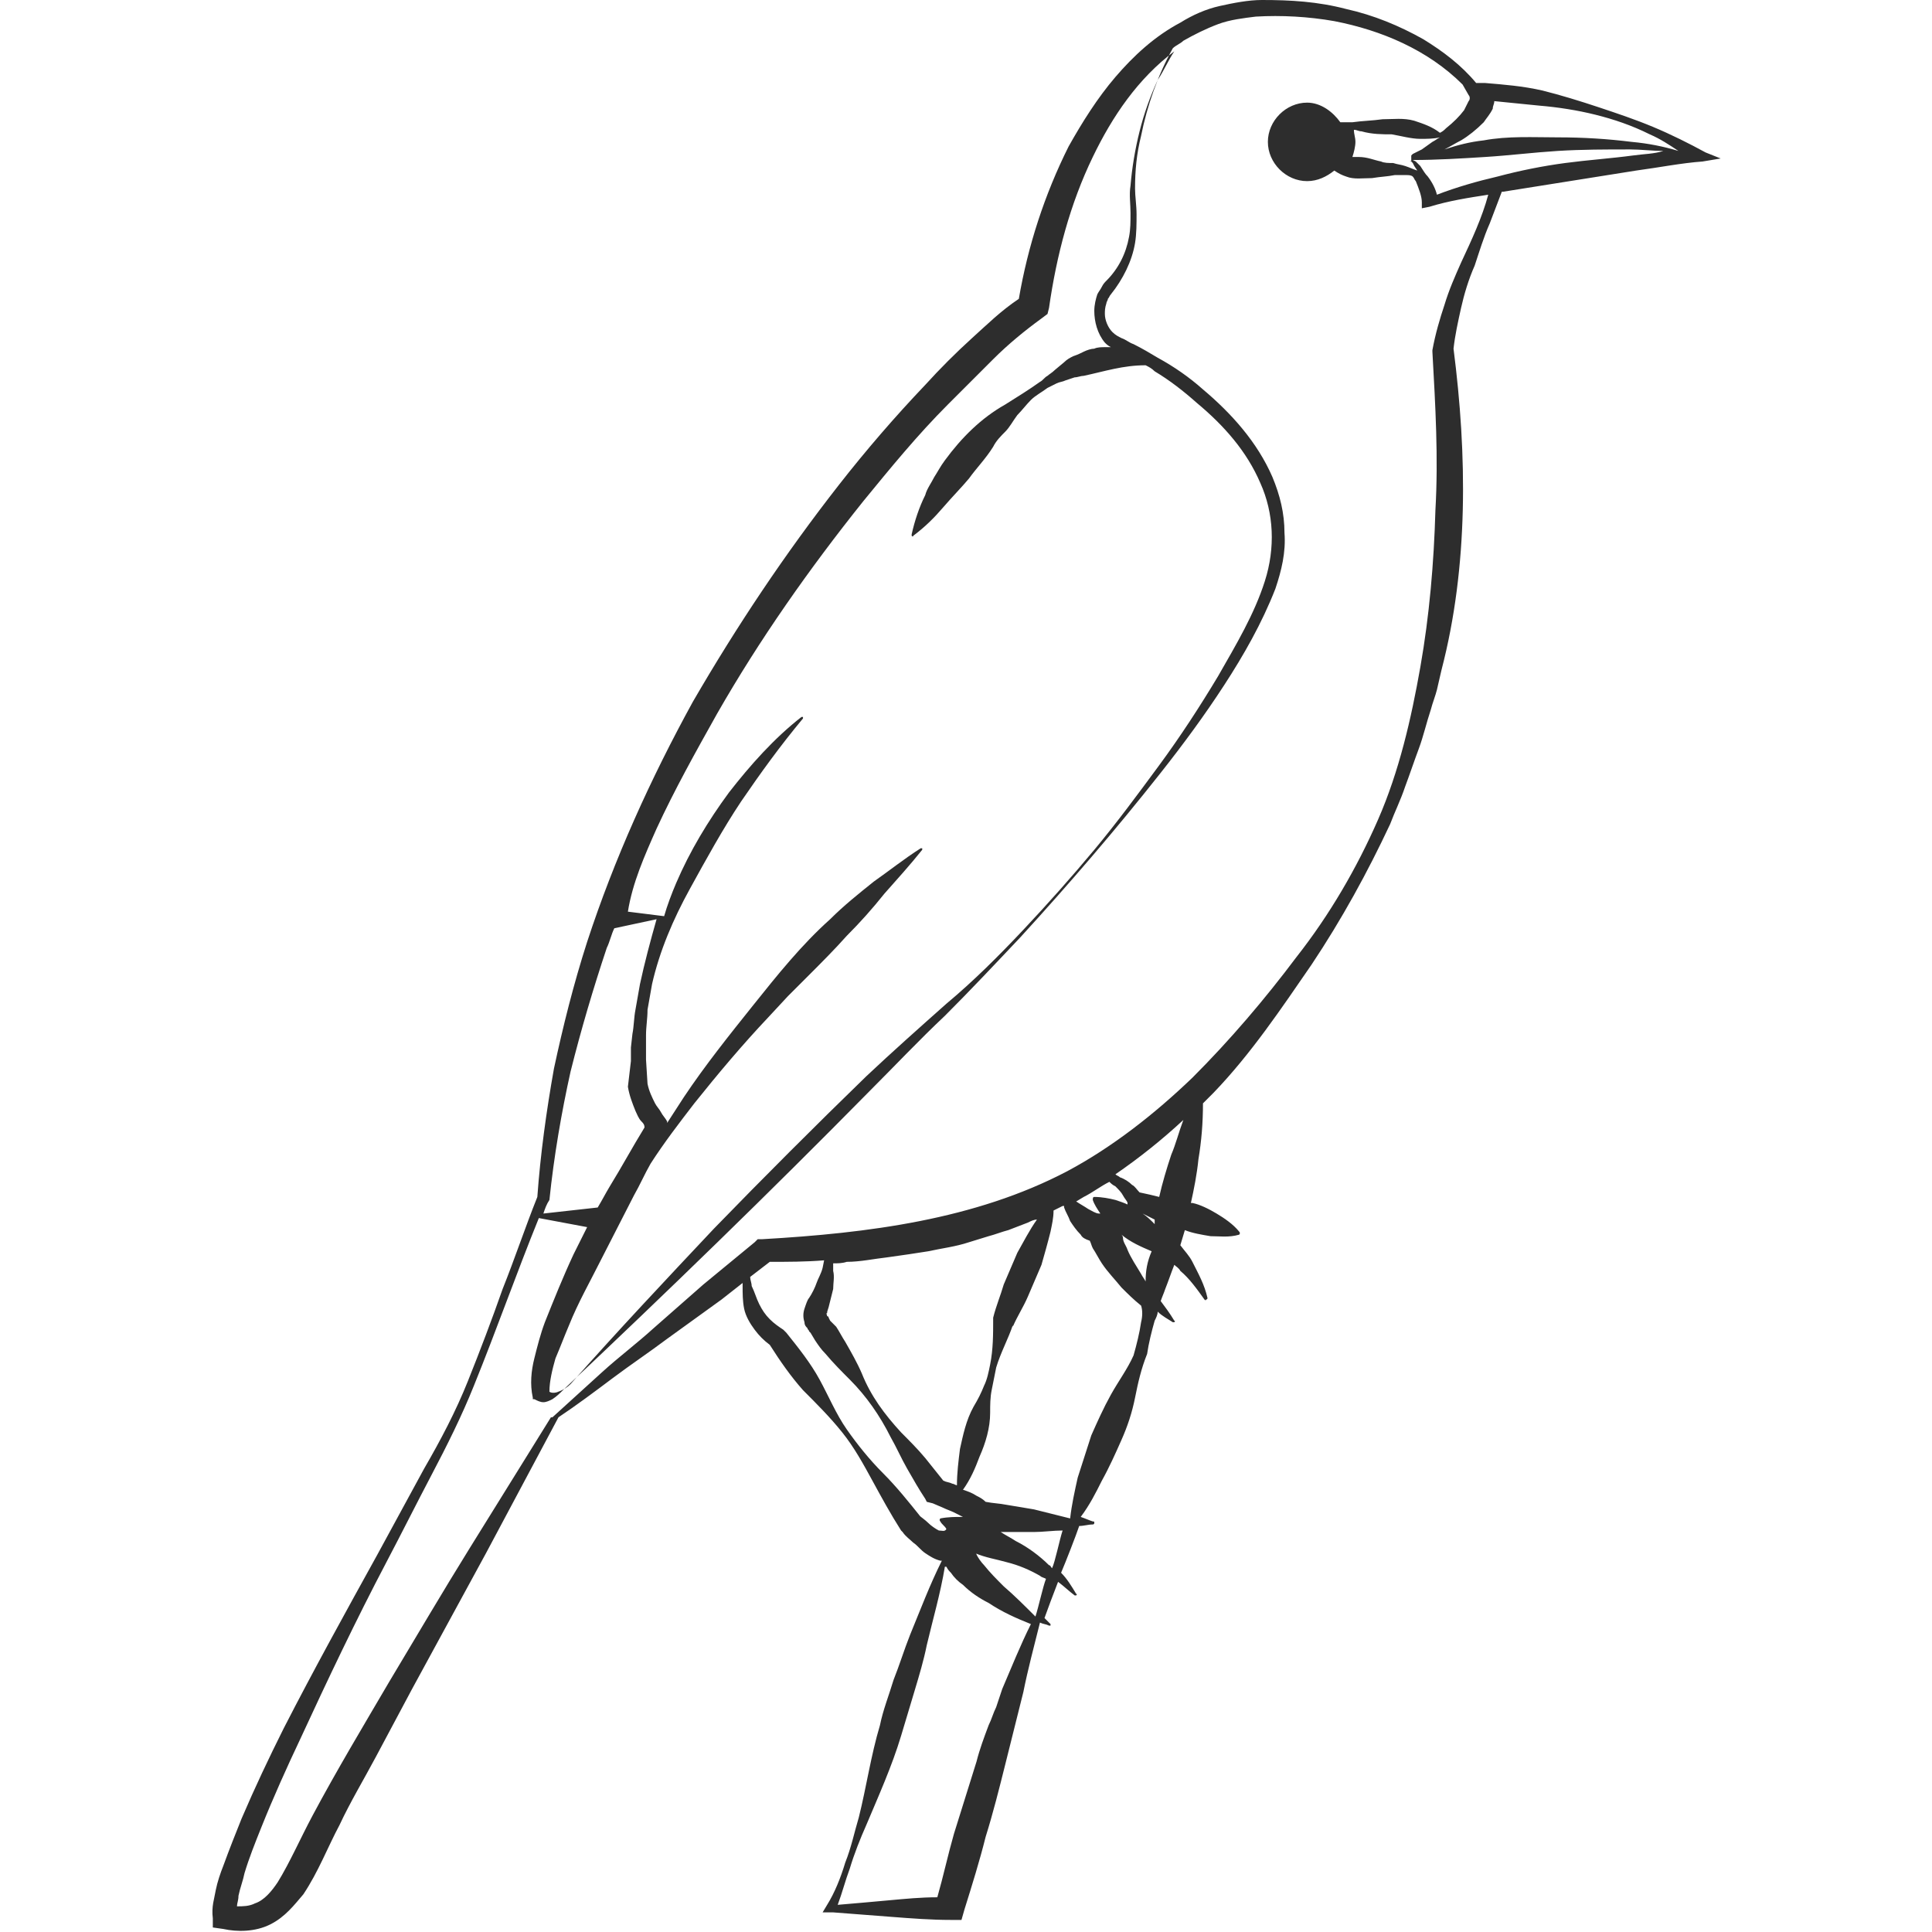 <?xml version="1.0" encoding="utf-8"?>
<!-- Generator: Adobe Illustrator 23.0.0, SVG Export Plug-In . SVG Version: 6.00 Build 0)  -->
<svg version="1.1" id="Layer_1" xmlns="http://www.w3.org/2000/svg" xmlns:xlink="http://www.w3.org/1999/xlink" x="0px" y="0px"
	 viewBox="0 0 128 128" style="enable-background:new 0 0 128 128;" xml:space="preserve">
<style type="text/css">
	.st0{fill:#2D2D2D;}
</style>
<path class="st0" d="M113,10.1c-1.1-0.6-2.3-1.2-3.5-1.7c-1.2-0.5-2.4-0.9-3.6-1.3c-1.2-0.4-2.5-0.8-3.7-1.1
	c-1.3-0.3-2.6-0.4-3.8-0.5l-0.6,0c-1-1.2-2.2-2.1-3.5-2.9c-1.6-0.9-3.3-1.6-5.1-2C87.3,0.1,85.5,0,83.6,0c-0.9,0-1.9,0.2-2.8,0.4
	c-0.9,0.2-1.8,0.6-2.6,1.1c-1.7,0.9-3.1,2.2-4.3,3.6c-1.2,1.4-2.2,3-3.1,4.6c-1.6,3.2-2.7,6.6-3.3,10.1c-1.2,0.8-2.1,1.7-3.1,2.6
	c-1.1,1-2.1,2-3.1,3.1c-2,2.1-3.9,4.3-5.7,6.6c-3.6,4.6-6.8,9.4-9.7,14.4c-2.8,5.1-5.2,10.4-7,15.9c-0.9,2.8-1.6,5.6-2.2,8.4
	c-0.5,2.8-0.9,5.7-1.1,8.5c-0.8,2-1.5,4.1-2.3,6.1c-0.7,2-1.5,4.1-2.3,6.1c-0.8,2-1.8,3.9-2.9,5.8L25,103c-2.1,3.8-4.2,7.6-6.2,11.5
	c-1,2-1.9,3.9-2.8,6c-0.4,1-0.8,2-1.2,3.1c-0.2,0.5-0.4,1.1-0.5,1.6c-0.1,0.6-0.3,1.1-0.2,1.9l0,0.6l0.7,0.1
	c0.9,0.2,2.1,0.2,3.1-0.3c1-0.5,1.6-1.3,2.2-2c1-1.5,1.6-3.1,2.4-4.6c0.7-1.5,1.6-3,2.4-4.5l2.4-4.5l4.9-9c1.6-3,3.2-6,4.8-9
	c0,0,0,0,0,0c1.2-0.8,2.4-1.7,3.6-2.6c1.2-0.9,2.4-1.7,3.6-2.6l3.6-2.6l1.4-1.1c0,0.1,0,0.1,0,0.2c0,0.5,0,1,0.1,1.5
	c0.1,0.5,0.4,1,0.7,1.4c0.3,0.4,0.6,0.7,1,1c0.7,1.1,1.4,2.1,2.2,3c0.9,0.9,1.8,1.8,2.6,2.8c0.8,1,1.4,2.1,2,3.2
	c0.6,1.1,1.2,2.2,1.9,3.3l0,0l0.1,0.1c0.2,0.3,0.5,0.5,0.7,0.7c0.3,0.2,0.5,0.5,0.8,0.7c0.3,0.2,0.6,0.4,1,0.5c0,0,0.1,0,0.1,0
	c-0.8,1.6-1.4,3.2-2.1,4.9c-0.4,1-0.7,2-1.1,3c-0.3,1-0.7,2-0.9,3c-0.6,2-0.9,4.1-1.4,6.1c-0.3,1-0.5,2-0.9,3c-0.3,1-0.7,2-1.2,2.8
	l-0.3,0.5l0.7,0c1.3,0.1,2.6,0.2,3.9,0.3c1.3,0.1,2.6,0.2,3.9,0.2l0.7,0l0.2-0.7c0.5-1.6,1-3.2,1.4-4.8c0.5-1.6,0.9-3.2,1.3-4.8
	l0.6-2.4l0.3-1.2l0.3-1.2c0.3-1.5,0.7-3,1.1-4.6c0.2,0.1,0.4,0.1,0.6,0.2c0,0,0.1,0,0.1,0c0,0,0-0.1,0-0.1c-0.1-0.1-0.3-0.3-0.4-0.4
	c0.1-0.3,0.7-1.9,0.9-2.4c0.4,0.3,0.7,0.6,1.1,0.9l0,0c0,0,0.1,0,0.1,0c0,0,0.1-0.1,0-0.1c-0.3-0.5-0.6-1-1-1.4
	c0.3-0.7,1-2.5,1.2-3.1c0.3,0,0.6-0.1,0.9-0.1c0,0,0.1,0,0.1-0.1c0-0.1,0-0.1-0.1-0.1c-0.3-0.1-0.5-0.2-0.8-0.3
	c0.6-0.8,1-1.6,1.4-2.4c0.5-0.9,0.9-1.8,1.3-2.7c0.4-0.9,0.7-1.8,0.9-2.8c0.2-1,0.4-1.9,0.8-2.9l0,0l0,0c0.1-0.7,0.3-1.5,0.5-2.2
	c0.1-0.2,0.2-0.4,0.2-0.6c0.3,0.3,0.7,0.5,1,0.7c0,0,0.1,0,0.1,0c0,0,0.1-0.1,0-0.1c-0.3-0.5-0.6-0.9-0.9-1.3
	c0.1-0.3,0.2-0.5,0.3-0.8c0.2-0.5,0.4-1.1,0.6-1.6c0.1,0.1,0.3,0.2,0.4,0.4c0.6,0.5,1.1,1.2,1.6,1.9l0,0c0,0,0.1,0.1,0.1,0
	c0.1,0,0.1-0.1,0.1-0.1c-0.2-0.9-0.6-1.6-1-2.4c-0.2-0.4-0.5-0.7-0.8-1.1c0.1-0.3,0.2-0.7,0.3-1c0.5,0.2,1.1,0.3,1.7,0.4
	c0.6,0,1.2,0.1,1.9-0.1c0,0,0,0,0,0c0,0,0.1-0.1,0-0.2c-0.4-0.5-1-0.9-1.5-1.2c-0.5-0.3-1.1-0.6-1.6-0.7c0,0-0.1,0-0.1,0
	c0.2-0.9,0.4-1.9,0.5-2.9c0.2-1.2,0.3-2.4,0.3-3.7c0.2-0.2,0.5-0.5,0.7-0.7c2.5-2.6,4.5-5.6,6.5-8.5c2-3,3.7-6.1,5.2-9.3
	c0.3-0.8,0.7-1.6,1-2.5c0.3-0.8,0.6-1.7,0.9-2.5c0.3-0.8,0.5-1.7,0.8-2.6c0.1-0.4,0.3-0.9,0.4-1.3l0.3-1.3
	c1.8-6.9,1.7-14.3,0.8-21.3c0.1-0.9,0.3-1.8,0.5-2.7c0.2-0.9,0.5-1.9,0.9-2.8c0.3-0.9,0.6-1.9,1-2.8l0.8-2.1c0,0,0.1,0,0.1,0
	l4.4-0.7l4.4-0.7c1.5-0.2,3-0.5,4.4-0.6l1.2-0.2L113,10.1z M43.5,54.9c1.2-2.6,2.6-5.1,4-7.6c2.8-4.9,6.1-9.6,9.7-14.1
	c1.8-2.2,3.6-4.4,5.6-6.4c1-1,2-2,3-3c1-1,2.1-1.9,3.2-2.7l0.4-0.3l0.1-0.4c0.5-3.5,1.4-6.9,2.9-10c1.3-2.7,3-5.2,5.4-7
	c-0.4,0.6-0.7,1.3-1.1,1.9c-0.5,1.1-0.9,2.2-1.2,3.4c-0.3,1.2-0.5,2.4-0.6,3.6c-0.1,0.6,0,1.2,0,1.8c0,0.6,0,1.1-0.1,1.6
	c-0.2,1.1-0.7,2.1-1.5,2.9c-0.1,0.1-0.2,0.2-0.3,0.4c-0.1,0.2-0.2,0.3-0.3,0.5c-0.1,0.3-0.2,0.7-0.2,1.1c0,0.7,0.2,1.5,0.7,2.1
	c0.1,0.1,0.2,0.2,0.4,0.3c-0.1,0-0.2,0-0.4,0c-0.2,0-0.5,0-0.7,0.1c-0.2,0-0.5,0.1-0.7,0.2c-0.2,0.1-0.4,0.2-0.7,0.3
	c-0.2,0.1-0.4,0.2-0.6,0.4l-0.6,0.5c-0.2,0.2-0.4,0.3-0.5,0.4c-0.2,0.1-0.3,0.3-0.5,0.4c-0.7,0.5-1.5,1-2.3,1.5
	c-1.6,0.9-2.9,2.2-4,3.7c-0.3,0.4-0.5,0.8-0.7,1.1c-0.2,0.4-0.5,0.8-0.6,1.2c-0.4,0.8-0.7,1.7-0.9,2.6c0,0,0,0.1,0,0.1
	c0,0,0.1,0.1,0.1,0l0,0c0.8-0.6,1.4-1.2,2-1.9c0.6-0.7,1.2-1.3,1.7-1.9c0.5-0.7,1.1-1.3,1.6-2.1c0.2-0.4,0.5-0.7,0.8-1
	c0.3-0.3,0.5-0.7,0.8-1.1c0.3-0.3,0.6-0.7,0.9-1c0.3-0.3,0.7-0.5,1.1-0.8c0.2-0.1,0.4-0.2,0.6-0.3c0.2-0.1,0.4-0.1,0.6-0.2l0.6-0.2
	c0.2,0,0.4-0.1,0.6-0.1c1.4-0.3,2.6-0.7,4.1-0.7c0.2,0.1,0.4,0.2,0.6,0.4c1,0.6,1.9,1.3,2.8,2.1c1.8,1.5,3.3,3.2,4.2,5.3
	c0.9,2,1,4.3,0.3,6.5c-0.7,2.2-1.9,4.2-3.1,6.3c-1.2,2-2.5,4-3.9,5.9c-1.4,1.9-2.8,3.8-4.3,5.6c-1.5,1.8-3.1,3.6-4.7,5.3
	c-1.6,1.7-3.3,3.4-5.1,4.9c-1.8,1.6-3.6,3.2-5.3,4.8c-3.4,3.3-6.8,6.7-10.1,10.1c-3.2,3.4-6.4,6.8-9.5,10.3
	c-0.2,0.2-0.5,0.4-0.8,0.5c-0.2,0.1-0.5,0.1-0.6,0c0-0.7,0.2-1.5,0.4-2.2c0.3-0.7,0.6-1.5,0.9-2.2c0.6-1.5,1.4-2.9,2.1-4.3l2.2-4.3
	c0.4-0.7,0.7-1.4,1.1-2.1c0.9-1.4,1.9-2.7,2.9-4c1.6-2,3.2-3.9,4.9-5.7l1.3-1.4l1.3-1.3c0.9-0.9,1.8-1.8,2.6-2.7
	c0.9-0.9,1.7-1.8,2.5-2.8c0.8-0.9,1.7-1.9,2.5-2.9c0,0,0-0.1,0-0.1c0,0-0.1,0-0.1,0c-1.1,0.7-2.1,1.5-3.1,2.2c-1,0.8-2,1.6-2.9,2.5
	c-1.9,1.7-3.5,3.7-5.1,5.7c-1.6,2-3.2,4-4.6,6.1c-0.4,0.6-0.7,1.1-1.1,1.7l0-0.1c-0.1-0.2-0.3-0.4-0.4-0.6c-0.1-0.2-0.3-0.4-0.4-0.6
	c-0.2-0.4-0.4-0.8-0.5-1.3l-0.1-1.6l0-0.8l0-0.8c0-0.6,0.1-1.1,0.1-1.7l0.3-1.7c0.5-2.2,1.4-4.3,2.5-6.3c1.1-2,2.2-4,3.4-5.8
	c1.3-1.9,2.6-3.7,4.1-5.5l0,0c0,0,0-0.1,0-0.1c0,0-0.1,0-0.1,0c-1.8,1.4-3.4,3.2-4.8,5c-1.4,1.9-2.6,3.9-3.5,6
	c-0.3,0.7-0.6,1.5-0.8,2.2l-2.4-0.3C41.9,58.5,42.7,56.7,43.5,54.9z M36.4,79.5L36.4,79.5L36.4,79.5c0.3-2.9,0.8-5.8,1.4-8.5
	c0.7-2.8,1.5-5.5,2.4-8.2c0.2-0.4,0.3-0.9,0.5-1.3l2.8-0.6c-0.4,1.4-0.8,2.9-1.1,4.3l-0.3,1.7C42,67.4,42,68,41.9,68.5l-0.1,0.9
	l0,0.9L41.6,72l0,0l0,0c0.1,0.6,0.3,1.1,0.5,1.6c0.1,0.2,0.2,0.5,0.4,0.7c0.1,0.1,0.2,0.2,0.2,0.4c-0.8,1.3-1.5,2.6-2.3,3.9
	c-0.3,0.5-0.5,0.9-0.8,1.4L36,80.4C36.1,80.1,36.2,79.8,36.4,79.5z M62.2,101.4c-0.2-0.1-0.5-0.3-0.7-0.5c-0.2-0.2-0.5-0.4-0.6-0.5
	l0.1,0.1c-0.8-1-1.6-2-2.5-2.9c-0.9-0.9-1.7-1.9-2.4-2.9c-0.7-1-1.2-2.2-1.8-3.3c-0.6-1.1-1.4-2.1-2.2-3.1l-0.1-0.1l-0.1-0.1
	c-0.3-0.2-0.6-0.4-0.9-0.7c-0.3-0.3-0.5-0.6-0.7-1c-0.2-0.4-0.3-0.8-0.5-1.2c0-0.2-0.1-0.4-0.1-0.6l1.3-1c1.2,0,2.4,0,3.6-0.1
	L54.5,84c-0.1,0.4-0.3,0.7-0.4,1c-0.1,0.3-0.3,0.7-0.5,1c-0.1,0.1-0.2,0.4-0.3,0.7c-0.1,0.3-0.1,0.6,0,0.9c0,0.2,0.1,0.3,0.2,0.4
	c0,0.1,0.1,0.1,0.1,0.2l0.1,0.1l0.3,0.5c0.2,0.3,0.4,0.6,0.7,0.9c0.5,0.6,1.1,1.2,1.6,1.7c1.1,1.1,2,2.4,2.7,3.8
	c0.4,0.7,0.7,1.4,1.1,2.1c0.4,0.7,0.8,1.4,1.2,2l0.1,0.2l0.4,0.1l0.7,0.3c0.2,0.1,0.5,0.2,0.7,0.3c0.2,0.1,0.4,0.2,0.6,0.3
	c0,0,0,0-0.1,0c-0.4,0-0.9,0-1.4,0.1c0,0,0,0,0,0c0,0-0.1,0.1,0,0.2c0.1,0.2,0.3,0.3,0.4,0.5C62.6,101.5,62.4,101.4,62.2,101.4z
	 M63.6,96c-0.1,0.8-0.2,1.6-0.2,2.4c-0.1,0-0.2-0.1-0.3-0.1c-0.2-0.1-0.4-0.1-0.6-0.2c-0.4-0.5-0.8-1-1.2-1.5
	c-0.5-0.6-1.1-1.2-1.6-1.7c-1.1-1.2-2-2.4-2.6-3.9c-0.3-0.7-0.7-1.4-1.1-2.1c-0.2-0.3-0.4-0.7-0.6-1L55,87.5l-0.1-0.2
	c0,0,0-0.1-0.1-0.1c0-0.1-0.1-0.2,0-0.2c0-0.1,0-0.1,0.1-0.4c0.1-0.4,0.2-0.8,0.3-1.2c0-0.4,0.1-0.8,0-1.2c0-0.2,0-0.3,0-0.5
	c0.3,0,0.6,0,0.9-0.1c0.9,0,1.8-0.2,2.7-0.3l1.4-0.2l1.3-0.2c0.9-0.2,1.8-0.3,2.7-0.6l1.3-0.4c0.4-0.1,0.9-0.3,1.3-0.4l1.3-0.5
	c0.2-0.1,0.4-0.2,0.6-0.2c-0.5,0.7-0.9,1.5-1.3,2.2c-0.3,0.7-0.6,1.4-0.9,2.1c-0.2,0.7-0.5,1.4-0.7,2.2l0,0.1c0,1,0,2-0.2,3
	c-0.1,0.5-0.2,1-0.4,1.4c-0.2,0.5-0.4,0.9-0.7,1.4C64,94.1,63.8,95.1,63.6,96z M66.4,111.9l-0.4,1.2c-0.2,0.4-0.3,0.8-0.5,1.2
	c-0.3,0.8-0.6,1.6-0.8,2.4c-0.5,1.6-1,3.2-1.5,4.8c-0.4,1.4-0.7,2.8-1.1,4.2c-1.1,0-2.1,0.1-3.2,0.2c-1.1,0.1-2.2,0.2-3.4,0.3
	c0.3-0.8,0.5-1.6,0.8-2.4c0.3-1,0.7-2,1.1-2.9c0.8-1.9,1.7-3.9,2.3-5.9c0.3-1,0.6-2,0.9-3c0.3-1,0.6-2,0.8-3
	c0.4-1.7,0.9-3.4,1.2-5.2c0,0,0.1,0,0.1,0c0.1,0.2,0.2,0.3,0.3,0.4c0.2,0.3,0.5,0.6,0.8,0.8c0.5,0.5,1.1,0.9,1.7,1.2
	c0.9,0.6,1.8,1,2.8,1.4C67.6,109,67,110.5,66.4,111.9z M68.6,107.1c-0.7-0.7-1.4-1.4-2.1-2c-0.5-0.5-0.9-0.9-1.3-1.4
	c-0.2-0.2-0.4-0.5-0.5-0.7c0,0,0-0.1-0.1-0.1c0.7,0.3,1.4,0.4,2.1,0.6c0.8,0.2,1.5,0.5,2.2,0.9c0.1,0.1,0.2,0.1,0.4,0.2
	C69.1,105.1,68.8,106.5,68.6,107.1z M69.7,103.9c-0.1-0.1-0.1-0.2-0.2-0.2c-0.6-0.6-1.4-1.2-2.2-1.6c-0.3-0.2-0.7-0.4-1-0.6
	c0.1,0,0.3,0,0.4,0c0.6,0,1.2,0,1.8,0c0.6,0,1.3-0.1,1.9-0.1C70.2,102,69.9,103.5,69.7,103.9z M75.6,87.6c-0.1,0.7-0.3,1.5-0.5,2.2
	c-0.4,0.9-1,1.7-1.5,2.6c-0.5,0.9-0.9,1.8-1.3,2.7c-0.3,0.9-0.6,1.9-0.9,2.8c-0.2,0.9-0.4,1.8-0.5,2.7c-0.8-0.2-1.6-0.4-2.4-0.6
	c-0.6-0.1-1.2-0.2-1.8-0.3c-0.5-0.1-0.9-0.1-1.4-0.2c-0.2-0.2-0.4-0.3-0.6-0.4c-0.3-0.2-0.6-0.3-0.9-0.4c0.5-0.7,0.8-1.4,1.1-2.2
	c0.4-0.9,0.7-1.9,0.7-2.9c0-0.5,0-1,0.1-1.5c0.1-0.5,0.2-1,0.3-1.5c0.3-1,0.8-1.9,1.1-2.8l0,0.1c0.3-0.7,0.7-1.3,1-2
	c0.3-0.7,0.6-1.4,0.9-2.1c0.2-0.7,0.4-1.4,0.6-2.2c0.1-0.5,0.2-0.9,0.2-1.4l0.6-0.3l0.1,0c0,0,0,0.1,0,0.1c0.1,0.3,0.3,0.6,0.4,0.9
	c0.2,0.3,0.4,0.6,0.7,0.9c0.1,0.2,0.3,0.3,0.6,0.4c0.1,0.2,0.1,0.3,0.2,0.5c0.2,0.3,0.4,0.7,0.6,1c0.4,0.6,0.9,1.1,1.3,1.6
	c0.4,0.4,0.8,0.8,1.3,1.2C75.7,86.8,75.7,87.2,75.6,87.6z M73.9,78.6c0.2,0.2,0.4,0.4,0.5,0.6c0.1,0.2,0.3,0.4,0.3,0.5l0,0.1
	c-0.2-0.1-0.5-0.2-0.8-0.3c-0.4-0.1-0.9-0.2-1.4-0.2c0,0,0,0,0,0c-0.1,0-0.1,0.1-0.1,0.2c0.1,0.3,0.3,0.6,0.5,0.9c0,0-0.1,0-0.1,0
	c-0.2,0-0.5-0.2-0.7-0.3c-0.3-0.2-0.5-0.3-0.8-0.5l0.5-0.3c0.6-0.3,1.1-0.7,1.7-1C73.6,78.4,73.7,78.5,73.9,78.6z M75.9,84.9
	c-0.1-0.2-0.2-0.3-0.3-0.5c-0.3-0.5-0.7-1.1-0.9-1.6c-0.1-0.3-0.3-0.5-0.3-0.8c0-0.1-0.1-0.2-0.1-0.2c0.6,0.5,1.3,0.8,2,1.1
	C76,83.6,75.9,84.2,75.9,84.9z M76.5,80.8c0,0.1,0,0.2,0,0.3c-0.3-0.3-0.5-0.5-0.8-0.7L76.5,80.8C76.5,80.8,76.5,80.8,76.5,80.8z
	 M77.6,76.5c-0.3,0.9-0.6,1.9-0.8,2.8c-0.4-0.1-0.8-0.2-1.3-0.3c-0.2-0.2-0.3-0.4-0.5-0.5c-0.2-0.2-0.5-0.4-0.8-0.5
	c-0.1-0.1-0.2-0.1-0.3-0.2c1.6-1.1,3.1-2.3,4.5-3.6C78.1,75,77.9,75.8,77.6,76.5z M96.8,17.4c-0.4,0.9-0.8,1.8-1.1,2.8
	c-0.3,0.9-0.6,1.9-0.8,3l0,0l0,0.1c0.2,3.6,0.4,7,0.2,10.5c-0.1,3.5-0.4,7-1,10.4c-0.6,3.4-1.4,6.9-2.8,10.1
	c-1.4,3.2-3.2,6.3-5.4,9.1c-2.1,2.8-4.4,5.5-6.9,8c-2.5,2.4-5.3,4.6-8.3,6.2c-6.1,3.2-13.2,4.1-20.2,4.5l-0.3,0l-0.2,0.2l-3.4,2.8
	L43.3,88c-1.1,1-2.3,1.9-3.4,2.9c-1.1,1-2.2,2-3.3,3c0,0,0,0,0,0c0,0-0.1,0-0.1,0c-1.8,2.9-3.6,5.8-5.4,8.7
	c-1.8,2.9-3.5,5.8-5.3,8.8c-1.7,2.9-3.5,5.9-5.1,8.9c-0.8,1.5-1.5,3.1-2.3,4.4c-0.4,0.6-0.9,1.2-1.5,1.4c-0.4,0.2-0.8,0.2-1.2,0.2
	c0-0.2,0.1-0.4,0.1-0.7c0.1-0.5,0.3-1,0.4-1.5c0.3-1,0.7-2,1.1-3c0.8-2,1.7-4,2.6-5.9c1.8-3.9,3.7-7.9,5.7-11.7c1-1.9,2-3.9,3-5.8
	c1-1.9,2-3.9,2.8-5.9c1.5-3.7,2.8-7.4,4.3-11.1l3.2,0.6c-0.3,0.6-0.6,1.2-0.9,1.8c-0.7,1.5-1.3,3-1.9,4.5c-0.3,0.8-0.5,1.6-0.7,2.4
	c-0.2,0.8-0.3,1.7-0.1,2.6l0,0.1l0.1,0c0.2,0.1,0.4,0.2,0.6,0.2c0.2,0,0.4-0.1,0.6-0.2c0.3-0.2,0.5-0.4,0.7-0.6
	c6.9-6.5,13.7-13.1,20.3-19.8c1.7-1.7,3.3-3.4,5-5c1.7-1.7,3.3-3.4,5-5.2c3.2-3.5,6.3-7.1,9.3-10.9c1.5-1.9,2.9-3.8,4.2-5.8
	c1.3-2,2.5-4.1,3.4-6.4c0.4-1.2,0.7-2.4,0.6-3.7c0-1.3-0.3-2.5-0.8-3.7c-1-2.3-2.7-4.2-4.6-5.8c-0.9-0.8-1.9-1.5-3-2.1
	c-0.5-0.3-1-0.6-1.6-0.9c-0.3-0.1-0.5-0.3-0.8-0.4c-0.2-0.1-0.4-0.2-0.6-0.4c-0.3-0.3-0.5-0.8-0.5-1.2c0-0.2,0-0.4,0.1-0.7
	c0-0.1,0.1-0.2,0.1-0.3c0.1-0.1,0.1-0.2,0.2-0.3c0.8-1,1.4-2.2,1.6-3.4c0.1-0.6,0.1-1.3,0.1-1.9c0-0.6-0.1-1.2-0.1-1.7
	c0-1.2,0.1-2.3,0.4-3.5c0.4-2,1.1-4,2.1-5.8c0.2-0.2,0.5-0.3,0.7-0.5c0.7-0.4,1.5-0.8,2.3-1.1c0.8-0.3,1.7-0.4,2.5-0.5
	c1.7-0.1,3.5,0,5.2,0.3c3.1,0.6,6.2,1.9,8.5,4.2l0.4,0.7c0.1,0.1,0.1,0.3,0,0.4c-0.1,0.2-0.2,0.4-0.3,0.6c-0.3,0.4-0.7,0.8-1.2,1.2
	c-0.1,0.1-0.2,0.2-0.4,0.3c-0.5-0.4-1.1-0.6-1.7-0.8c-0.7-0.2-1.4-0.1-2.1-0.1c-0.7,0.1-1.3,0.1-2,0.2c-0.3,0-0.5,0-0.8,0
	c-0.5-0.7-1.3-1.3-2.2-1.3c-1.4,0-2.6,1.2-2.6,2.6s1.2,2.6,2.6,2.6c0.7,0,1.3-0.3,1.8-0.7c0.3,0.2,0.5,0.3,0.8,0.4
	c0.5,0.2,1.1,0.1,1.7,0.1c0.6-0.1,1-0.1,1.5-0.2c0.3,0,0.5,0,0.8,0c0.1,0,0.3,0,0.4,0.1c0.1,0.1,0.1,0.2,0.2,0.3
	c0.2,0.5,0.4,1,0.4,1.4l0,0.4l0.5-0.1c1.3-0.4,2.6-0.6,3.9-0.8C98.2,14.4,97.5,15.9,96.8,17.4z M93.5,10.7L93.5,10.7L93.5,10.7
	l0.1,0.1l0.1,0.2l0.2,0.3c0,0,0,0,0,0c-0.3-0.1-0.5-0.2-0.8-0.3c-0.3-0.1-0.5-0.1-0.8-0.2c-0.3,0-0.6,0-0.8-0.1
	c-0.5-0.1-0.9-0.3-1.5-0.3c-0.1,0-0.3,0-0.4,0c0.1-0.3,0.2-0.7,0.2-1c0-0.3-0.1-0.5-0.1-0.8c0.2,0,0.3,0.1,0.5,0.1
	c0.7,0.2,1.4,0.2,2,0.2c0.6,0.1,1.3,0.3,1.9,0.3c0.4,0,0.9,0,1.3-0.1c-0.2,0.1-0.3,0.2-0.5,0.3l-0.7,0.5l-0.4,0.2l-0.2,0.1l-0.1,0.1
	l0,0C93.5,10.5,93.5,10.5,93.5,10.7C93.4,10.6,93.4,10.7,93.5,10.7z M108.2,10.3c-1.5,0.2-3,0.3-4.5,0.5c-1.5,0.2-3,0.5-4.5,0.9
	c-1.3,0.3-2.7,0.7-4,1.2c-0.1-0.4-0.3-0.8-0.6-1.2c-0.2-0.2-0.3-0.4-0.5-0.7c-0.1-0.1-0.2-0.2-0.3-0.3l-0.2-0.1l0,0
	c1.6,0,3.2-0.1,4.8-0.2c1.6-0.1,3.2-0.3,4.8-0.4c1.6-0.1,3.2-0.1,4.8-0.1c0.7,0,1.5,0.1,2.2,0.1C109.6,10.2,108.9,10.2,108.2,10.3z
	 M108.1,9.4c-1.6-0.2-3.2-0.3-4.9-0.3c-1.6,0-3.3-0.1-4.9,0.2c-0.9,0.1-1.7,0.3-2.6,0.6c0.4-0.2,0.7-0.4,1.1-0.6
	c0.5-0.3,1-0.7,1.5-1.2c0.2-0.3,0.4-0.5,0.6-0.9C98.9,7,99,6.9,99,6.7L102,7c1.2,0.1,2.5,0.3,3.7,0.6c1.2,0.3,2.4,0.7,3.6,1.3
	c0.7,0.3,1.3,0.7,1.9,1.1C110.2,9.7,109.2,9.5,108.1,9.4z"/>
</svg>
